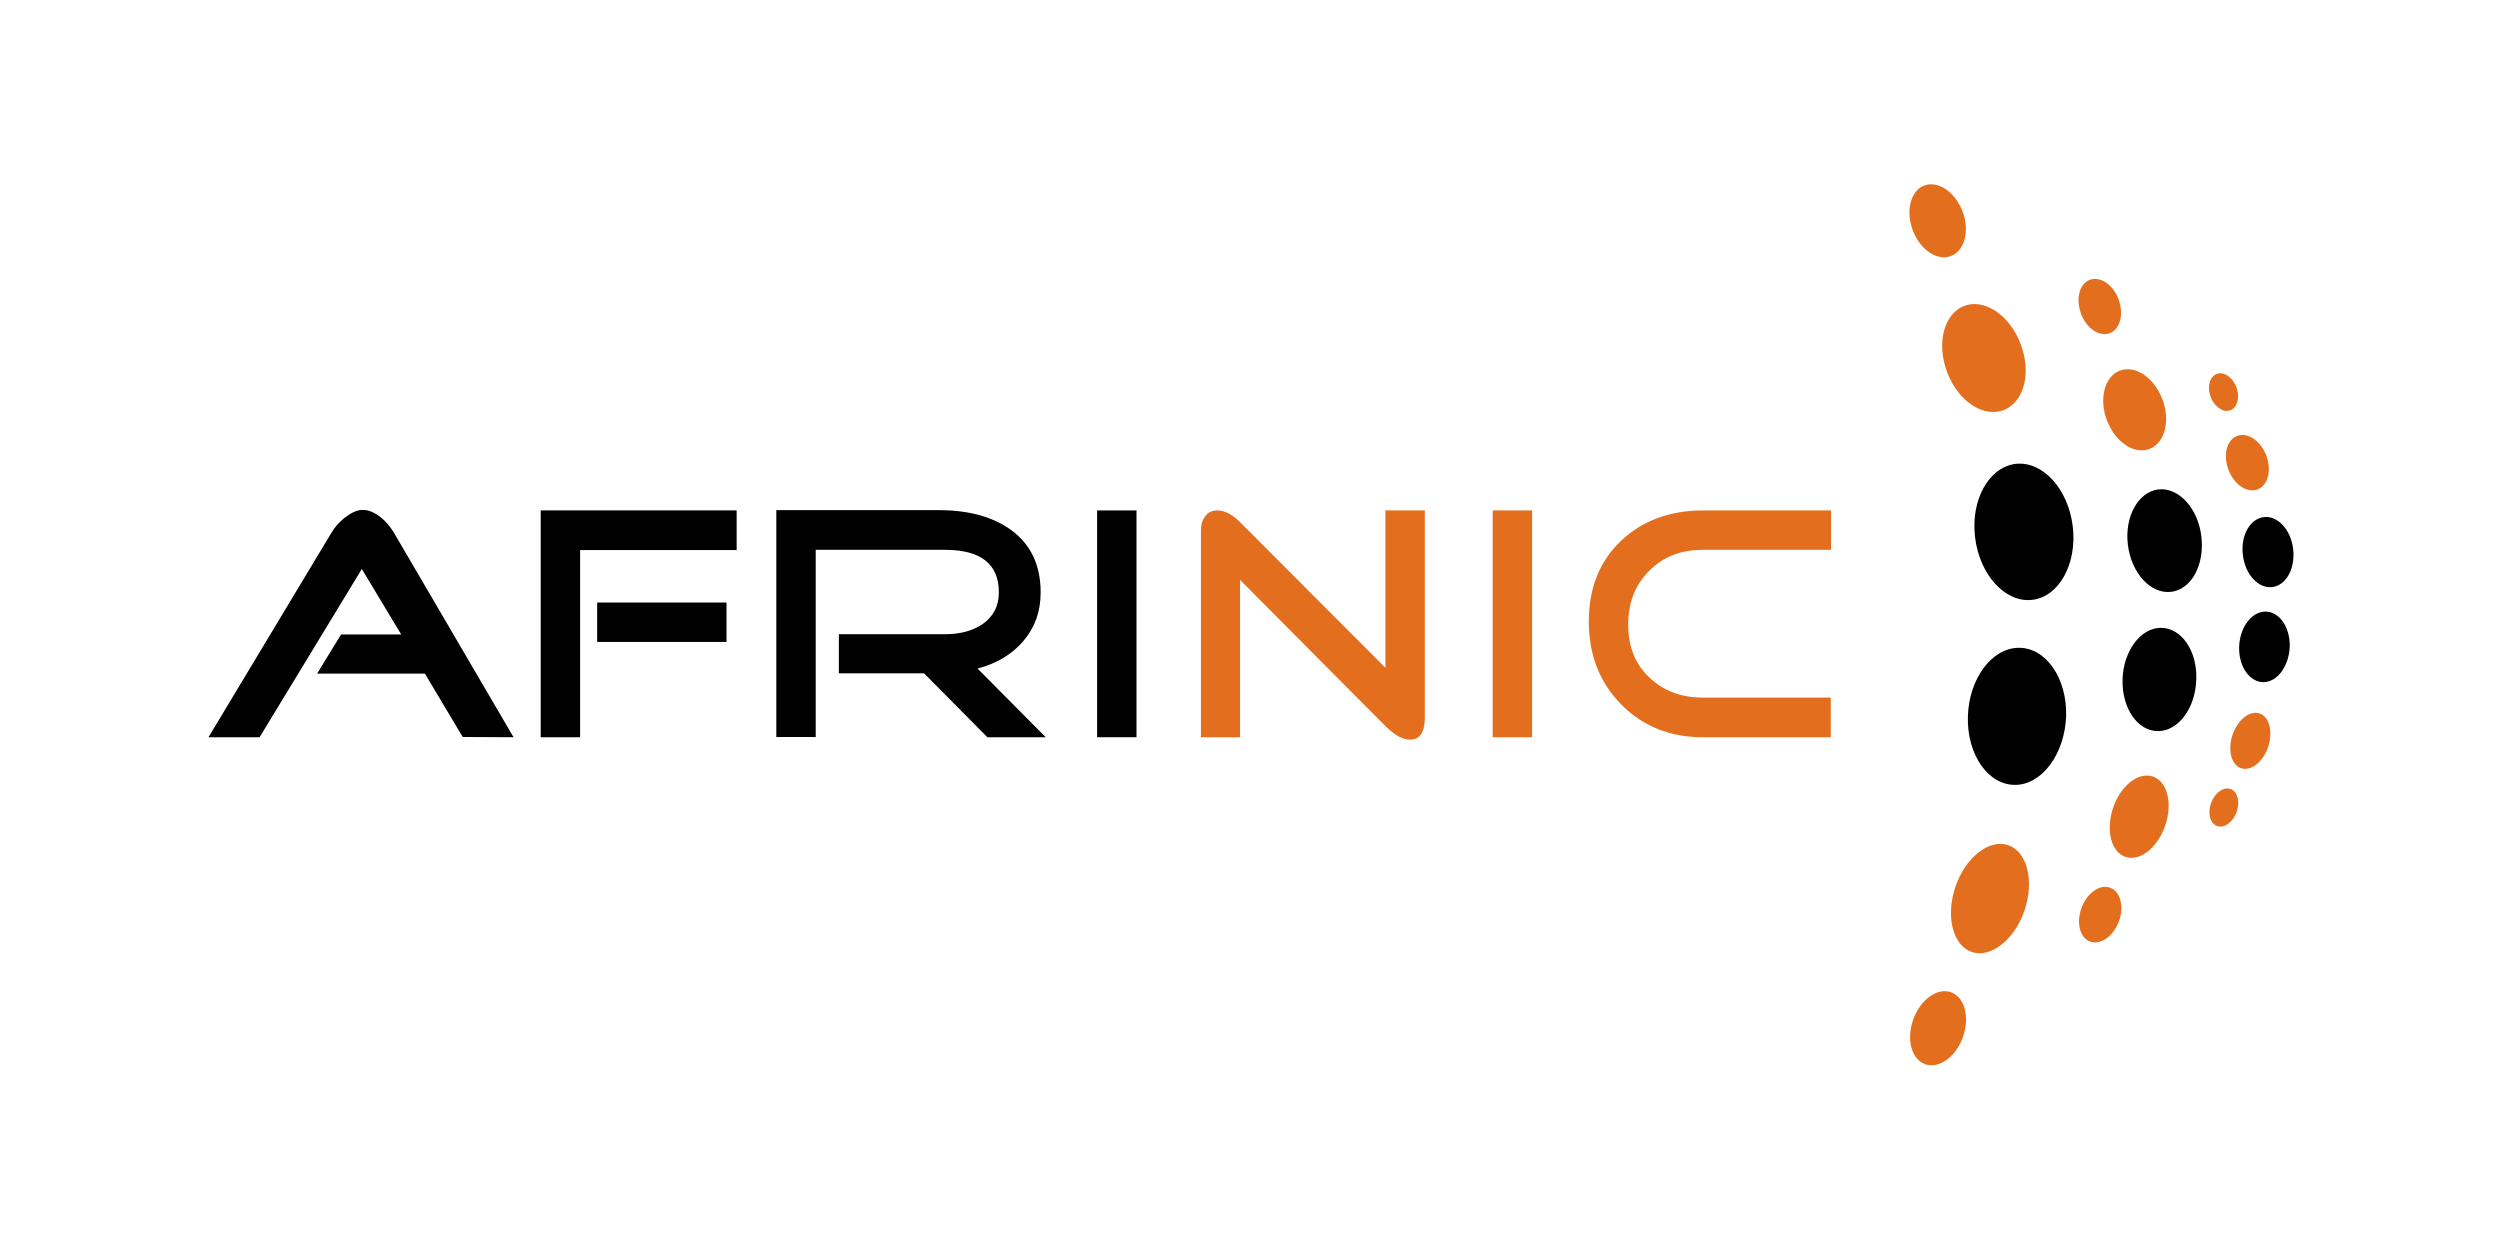 <?xml version="1.0" encoding="UTF-8" standalone="no"?>
<!-- Generator: Adobe Illustrator 18.0.0, SVG Export Plug-In . SVG Version: 6.00 Build 0)  -->

<svg
   xmlns:dc="http://purl.org/dc/elements/1.1/"
   xmlns:cc="http://creativecommons.org/ns#"
   xmlns:rdf="http://www.w3.org/1999/02/22-rdf-syntax-ns#"
   xmlns:svg="http://www.w3.org/2000/svg"
   xmlns="http://www.w3.org/2000/svg"
   xmlns:sodipodi="http://sodipodi.sourceforge.net/DTD/sodipodi-0.dtd"
   xmlns:inkscape="http://www.inkscape.org/namespaces/inkscape"
   version="1.1"
   id="Layer_1"
   x="0px"
   y="0px"
   viewBox="0 0 120 60"
   enable-background="new 0 0 841.9 595.3"
   xml:space="preserve"
   sodipodi:docname="afrinic-ar21.svg"
   width="120"
   height="60"
   inkscape:version="0.92.3 (2405546, 2018-03-11)"><defs
   id="defs71" /><sodipodi:namedview
   pagecolor="#ffffff"
   bordercolor="#666666"
   borderopacity="1"
   objecttolerance="10"
   gridtolerance="10"
   guidetolerance="10"
   inkscape:pageopacity="0"
   inkscape:pageshadow="2"
   inkscape:window-width="1920"
   inkscape:window-height="1001"
   id="namedview69"
   showgrid="false"
   inkscape:zoom="4.4851928"
   inkscape:cx="118.84294"
   inkscape:cy="37.390952"
   inkscape:window-x="-9"
   inkscape:window-y="-9"
   inkscape:window-maximized="1"
   inkscape:current-layer="Layer_1" />

<g
   id="g163"
   transform="matrix(1.374,0,0,1.374,-22.425,-11.212)"><g
     transform="matrix(0.093,0,0,0.093,22.423,51.39)"
     id="g132"><g
       id="g102"
       transform="translate(0,-535.3)"><g
         id="g38">
	<path
   id="path2"
   d="m 666.4,166.9 c -5.4,1.3 -11.6,-3.6 -13.9,-11.1 -2.3,-7.5 0.2,-14.6 5.5,-15.9 5.4,-1.3 11.6,3.6 14,11.1 2.3,7.4 -0.2,14.6 -5.6,15.9 z"
   inkscape:connector-curvature="0"
   style="fill:#e36f1e" />
	<path
   id="path4"
   d="m 658.6,470.5 c -5.4,-1 -8.1,-8 -6,-15.6 2.1,-7.6 8.2,-13 13.6,-12 5.4,1 8.1,8 6,15.6 -2,7.7 -8.2,13 -13.6,12 z"
   inkscape:connector-curvature="0"
   style="fill:#e36f1e" />
	<path
   id="path6"
   d="m 685.8,224.9 c -8,2 -17.2,-5.3 -20.6,-16.4 -3.4,-11 0.3,-21.5 8.2,-23.5 7.9,-2 17.2,5.3 20.6,16.4 3.5,11 -0.2,21.5 -8.2,23.5 z"
   inkscape:connector-curvature="0"
   style="fill:#e36f1e" />
	<path
   id="path8"
   d="m 676.4,428.4 c -7.5,-1.3 -11.1,-11.5 -8.1,-22.8 3,-11.2 11.6,-19.3 19.1,-18 7.5,1.3 11.1,11.5 8.1,22.8 -3,11.2 -11.6,19.3 -19.1,18 z"
   inkscape:connector-curvature="0"
   style="fill:#e36f1e" />
	<path
   id="path10"
   d="m 697.7,295.8 c -10.1,1.1 -19.7,-9.4 -21.4,-23.5 -1.7,-14.1 5.2,-26.4 15.3,-27.6 10.1,-1.1 19.7,9.4 21.4,23.5 1.7,14.1 -5.2,26.5 -15.3,27.6 z"
   inkscape:connector-curvature="0" />
	<path
   id="path12"
   d="m 691.3,365.3 c -10.2,0 -18.1,-11.5 -17.7,-25.7 0.4,-14.2 9,-25.8 19.2,-25.8 10.2,0 18.1,11.5 17.7,25.7 -0.5,14.2 -9.1,25.8 -19.2,25.8 z"
   inkscape:connector-curvature="0" />
	<path
   id="path14"
   d="m 726.3,195.8 c -4.1,1 -8.8,-2.7 -10.5,-8.4 -1.7,-5.6 0.1,-11 4.2,-12 4.1,-1 8.8,2.7 10.5,8.4 1.7,5.6 -0.1,11 -4.2,12 z"
   inkscape:connector-curvature="0"
   style="fill:#e36f1e" />
	<path
   id="path16"
   d="m 720.4,424.4 c -4.1,-0.7 -6.1,-6 -4.5,-11.7 1.6,-5.7 6.2,-9.8 10.3,-9 4.1,0.7 6.1,6 4.5,11.7 -1.6,5.7 -6.2,9.7 -10.3,9 z"
   inkscape:connector-curvature="0"
   style="fill:#e36f1e" />
	<path
   id="path18"
   d="m 740.9,239.4 c -6,1.5 -12.9,-4 -15.5,-12.3 -2.6,-8.3 0.2,-16.2 6.2,-17.7 6,-1.5 12.9,4 15.5,12.3 2.6,8.3 -0.2,16.2 -6.2,17.7 z"
   inkscape:connector-curvature="0"
   style="fill:#e36f1e" />
	<path
   id="path20"
   d="m 733.8,392.6 c -5.7,-1 -8.4,-8.7 -6.1,-17.2 2.3,-8.5 8.7,-14.5 14.4,-13.5 5.7,1 8.4,8.7 6.1,17.1 -2.3,8.5 -8.7,14.6 -14.4,13.6 z"
   inkscape:connector-curvature="0"
   style="fill:#e36f1e" />
	<path
   id="path22"
   d="m 749.8,292.8 c -7.6,0.8 -14.8,-7.1 -16.1,-17.7 -1.3,-10.6 3.9,-19.9 11.5,-20.8 7.6,-0.8 14.9,7.1 16.1,17.7 1.3,10.7 -3.8,20 -11.5,20.8 z"
   inkscape:connector-curvature="0" />
	<path
   id="path24"
   d="m 745,345.1 c -7.7,0 -13.6,-8.7 -13.3,-19.4 0.3,-10.7 6.8,-19.4 14.4,-19.4 7.7,0 13.7,8.6 13.3,19.4 -0.3,10.7 -6.7,19.4 -14.4,19.4 z"
   inkscape:connector-curvature="0" />
	<path
   id="path26"
   d="m 771.8,224.7 c -2.8,0.7 -6,-1.9 -7.2,-5.7 -1.2,-3.8 0.1,-7.5 2.9,-8.2 2.8,-0.7 6,1.9 7.2,5.7 1.1,3.8 -0.1,7.5 -2.9,8.2 z"
   inkscape:connector-curvature="0"
   style="fill:#e36f1e" />
	<path
   id="path28"
   d="m 767.8,380.9 c -2.8,-0.5 -4.2,-4.1 -3.1,-8 1.1,-3.9 4.2,-6.7 7,-6.2 2.8,0.5 4.2,4.1 3.1,8 -1.1,3.9 -4.2,6.7 -7,6.2 z"
   inkscape:connector-curvature="0"
   style="fill:#e36f1e" />
	<path
   id="path30"
   d="m 781.8,254.5 c -4.1,1 -8.8,-2.7 -10.6,-8.4 -1.8,-5.7 0.1,-11.1 4.2,-12.1 4.1,-1 8.8,2.8 10.6,8.4 1.7,5.7 -0.1,11.1 -4.2,12.1 z"
   inkscape:connector-curvature="0"
   style="fill:#e36f1e" />
	<path
   id="path32"
   d="m 776.9,359.2 c -3.9,-0.7 -5.7,-5.9 -4.2,-11.7 1.6,-5.8 6,-9.9 9.8,-9.2 3.9,0.7 5.7,5.9 4.2,11.7 -1.5,5.7 -5.9,9.9 -9.8,9.2 z"
   inkscape:connector-curvature="0"
   style="fill:#e36f1e" />
	<path
   id="path34"
   d="m 787.9,291 c -5.2,0.6 -10.2,-4.8 -11,-12.1 -0.9,-7.3 2.7,-13.6 7.9,-14.2 5.2,-0.6 10.2,4.8 11,12.1 0.8,7.3 -2.7,13.6 -7.9,14.2 z"
   inkscape:connector-curvature="0" />
	<path
   id="path36"
   d="m 784.6,326.7 c -5.2,0 -9.3,-5.9 -9.1,-13.2 0.2,-7.3 4.6,-13.3 9.9,-13.3 5.2,0 9.3,5.9 9.1,13.2 -0.3,7.4 -4.7,13.3 -9.9,13.3 z"
   inkscape:connector-curvature="0" />
</g><g
         id="g54">
	<path
   id="path40"
   d="M 127.3,347.4 108.2,347.3 94,323.5 H 53.5 l 9,-14.7 H 85.1 L 70.3,284.2 31.9,347.4 H 12.7 l 46.3,-77 c 1.2,-2 2.8,-3.8 4.9,-5.5 2.5,-1.9 4.7,-2.9 6.7,-2.9 2.2,0 4.4,0.9 6.7,2.7 2,1.6 3.6,3.5 4.9,5.6 z"
   inkscape:connector-curvature="0" />
	<path
   id="path42"
   d="m 211.1,277.1 h -58.8 v 70.3 h -14.8 v -85.2 h 73.6 z m -3.8,34.5 h -48.6 v -14.8 h 48.6 z"
   inkscape:connector-curvature="0" />
	<path
   id="path44"
   d="m 327.2,347.4 h -21.9 l -23.8,-24 h -32 v -14.7 h 39.9 c 5.5,0 10.1,-1.2 13.8,-3.6 4.2,-2.8 6.4,-6.9 6.4,-12.1 0,-10.6 -6.7,-16 -20.2,-16 h -48.6 v 70.3 H 226 v -85.2 h 61.1 c 11,0 19.8,2.4 26.6,7.1 7.7,5.4 11.6,13.3 11.6,23.8 0,7.2 -2.2,13.3 -6.7,18.5 -4.2,4.8 -9.8,8.2 -17,10.1 z"
   inkscape:connector-curvature="0" />
	<path
   id="path46"
   d="m 361.3,347.4 h -14.8 v -85.2 h 14.8 z"
   inkscape:connector-curvature="0" />
	<path
   id="path48"
   d="m 469.6,340.1 c 0,5.5 -1.9,8.2 -5.6,8.2 -2.7,0 -5.8,-1.7 -9.2,-5.1 l -54.6,-54.9 v 59.1 h -14.7 v -77.8 c 0,-2 0.5,-3.7 1.6,-5.2 1.1,-1.5 2.6,-2.2 4.6,-2.2 2.7,0 5.6,1.5 8.5,4.4 l 54.6,54.7 v -59.1 h 14.8 z"
   inkscape:connector-curvature="0"
   style="fill:#e36f1e" />
	<path
   id="path50"
   d="m 509.9,347.4 h -14.8 v -85.2 h 14.8 z"
   inkscape:connector-curvature="0"
   style="fill:#e36f1e" />
	<path
   id="path52"
   d="m 622.2,347.4 h -48.1 c -12.4,0 -22.6,-4.1 -30.7,-12.3 -8.1,-8.2 -12.2,-18.6 -12.2,-31.2 0,-12.5 4,-22.5 12,-30.2 8,-7.6 18.3,-11.5 30.9,-11.5 h 48.1 V 277 H 574 c -8.2,0 -14.9,2.6 -20.1,7.9 -5.3,5.2 -7.9,12 -7.9,20.2 0,8.2 2.6,14.8 7.9,19.8 5.3,5.1 12,7.6 20.1,7.6 h 48.1 v 14.9 z"
   inkscape:connector-curvature="0"
   style="fill:#e36f1e" />
</g></g></g></g>
<g
   id="g56"
   transform="translate(0,-535.3)">
</g>
<g
   id="g58"
   transform="translate(0,-535.3)">
</g>
<g
   id="g60"
   transform="translate(0,-535.3)">
</g>
<g
   id="g62"
   transform="translate(0,-535.3)">
</g>
<g
   id="g64"
   transform="translate(0,-535.3)">
</g>
<g
   id="g66"
   transform="translate(0,-535.3)">
</g>
</svg>